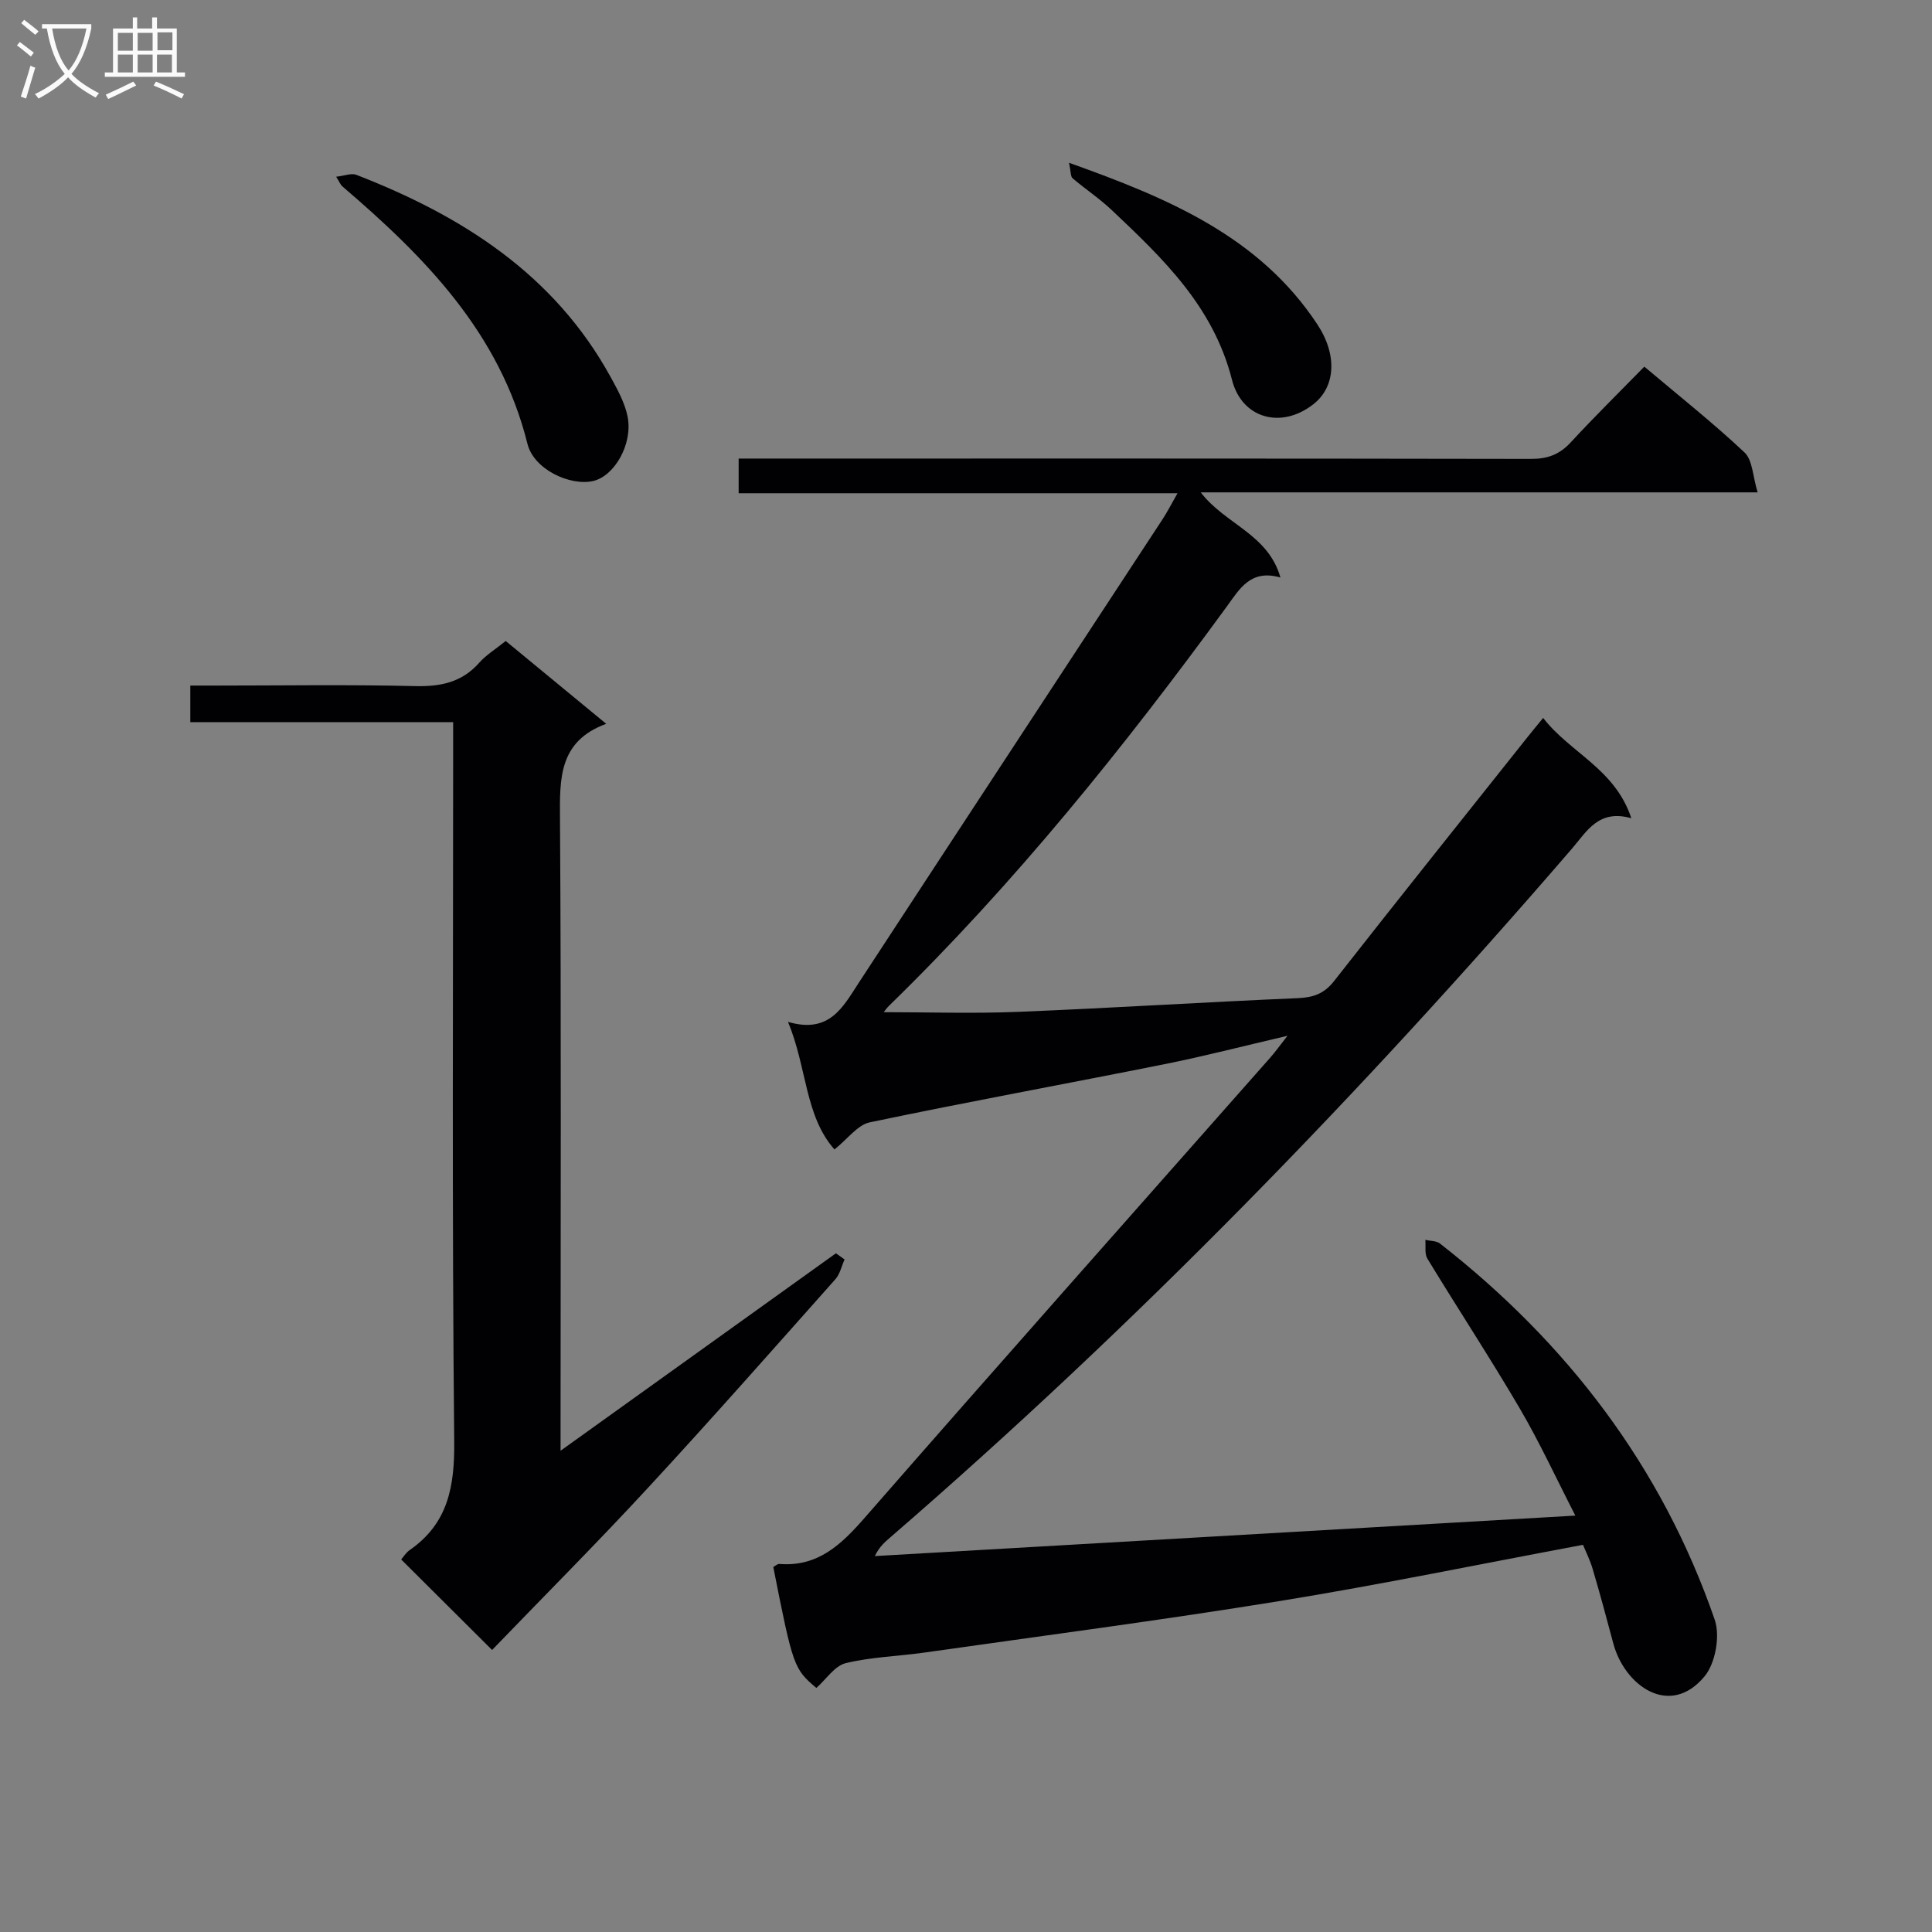 <svg enable-background="new 0 0 400 400" viewBox="0 0 400 400" xmlns="http://www.w3.org/2000/svg"><rect x="0" y="0" width="400" height="400" fill="#808080" stroke="none"/><g fill="#010104"><path d="m340.44 75.91c7.18 6.06 14.23 11.64 20.75 17.77 1.67 1.58 1.69 4.92 2.71 8.26-38.99 0-76.86 0-115.3 0 5.07 6.63 13.94 8.6 16.5 17.63-6.15-1.77-8.41 2.3-11.08 5.97-21.33 29.22-43.95 57.35-69.91 82.65-.57.55-1.01 1.22-1.14 1.37 9.17 0 18.54.31 27.87-.07 19.27-.78 38.53-2.01 57.8-2.83 3.26-.14 5.5-.9 7.58-3.56 13.24-16.9 26.66-33.67 40.02-50.47.91-1.15 1.85-2.27 3.25-3.99 5.62 7.26 14.89 10.53 18.26 20.77-6.75-1.93-9.2 2.69-12.24 6.23-43.77 50.78-90.4 98.73-141.13 142.61-1.12.97-2.27 1.9-3.26 3.92 47.97-2.77 95.94-5.54 145.04-8.38-3.97-7.72-7.39-15.16-11.51-22.19-6.14-10.47-12.81-20.63-19.12-31-.62-1.01-.31-2.59-.43-3.9 1.02.24 2.28.18 3.03.76 26.32 20.57 45.92 46.16 56.88 77.87 1.16 3.36.16 9.01-2.09 11.73-7.2 8.7-16.59 1.94-18.91-6.83-1.36-5.13-2.75-10.25-4.25-15.34-.55-1.88-1.45-3.66-2.02-5.05-21.22 3.97-42 8.26-62.92 11.66-24.42 3.96-48.96 7.17-73.46 10.65-5.42.77-10.98.9-16.27 2.19-2.28.56-4.02 3.32-6.07 5.13-4.66-3.93-4.85-4.45-8.92-25.04.41-.21.85-.66 1.26-.63 8.01.63 12.82-4.02 17.71-9.61 27.81-31.85 55.89-63.46 83.87-95.16 1.09-1.23 2.04-2.57 3.62-4.58-9.03 2.1-17.21 4.23-25.48 5.88-20.32 4.07-40.72 7.78-61 12.04-2.54.53-4.58 3.44-7.31 5.61-6.14-6.92-5.66-16.87-9.62-26.41 8.61 2.52 11.37-3.08 14.67-8.13 20.93-32.02 41.94-63.99 62.91-95.99.96-1.46 1.75-3.04 3.06-5.33-30.77 0-60.65 0-90.86 0 0-2.56 0-4.6 0-7.18h6.05c52.66 0 105.32-.03 157.98.07 3.46.01 5.94-.91 8.27-3.45 4.86-5.27 9.97-10.29 15.21-15.65z"/><path d="m101.88 341.61c-6.68-6.66-12.66-12.61-18.82-18.74.45-.51.99-1.41 1.77-1.95 7.93-5.52 9.3-13.11 9.21-22.44-.47-47.49-.22-94.99-.22-142.48 0-1.99 0-3.97 0-6.49-18.21 0-36.11 0-54.42 0 0-2.6 0-4.67 0-7.57h4.97c13.83 0 27.67-.23 41.49.11 5.33.13 9.74-.74 13.37-4.85 1.41-1.6 3.32-2.75 5.47-4.49 6.7 5.52 13.44 11.08 20.81 17.15-9.83 3.6-9.63 11.31-9.57 19.66.27 41.49.12 82.99.12 124.49v6.35c19.41-13.92 38.21-27.4 57.01-40.88.6.43 1.2.85 1.79 1.28-.62 1.38-.95 3.02-1.91 4.1-12.83 14.42-25.6 28.91-38.7 43.08-10.59 11.47-21.63 22.53-32.37 33.67z"/><path d="m69.6 36.59c1.74-.19 3.14-.79 4.16-.4 21.9 8.5 40.99 20.59 52.68 41.9 1.43 2.6 2.94 5.34 3.5 8.19 1.11 5.67-2.74 12.31-7.15 13.31-4.77 1.08-12.27-2.41-13.58-7.68-5.71-22.96-21.21-38.68-38.33-53.32-.35-.29-.52-.78-1.28-2z"/><path d="m221.33 33.7c20.46 7.31 39.34 15.19 51.4 33.44 4.22 6.38 3.75 12.95-.76 16.51-6.74 5.32-14.88 2.94-16.89-4.98-3.86-15.22-14.28-25.13-24.9-35.17-2.52-2.39-5.46-4.33-8.11-6.59-.44-.38-.35-1.38-.74-3.21z"/></g><path d="m6.4 11.7c-1-.8-1.9-1.6-2.9-2.3l.6-.7c.9.7 1.9 1.4 2.9 2.2zm-2.1 8.3c.7-2.1 1.4-4.2 2-6.4.2.1.6.3 1 .4-.7 2.3-1.3 4.4-1.9 6.4zm3-12.8c-1.1-.9-2.1-1.7-2.9-2.4l.6-.7c1 .8 2 1.5 3 2.4zm1.4-1.3v-.9h10.2v.9c-.9 4.2-2.3 7.3-4.1 9.4 1.3 1.4 3.2 2.7 5.7 4-.2.2-.4.5-.7.9-2.5-1.4-4.4-2.7-5.7-4.2-1.4 1.5-3.5 3-6.1 4.4 0 0 0 0-.1-.1-.3-.4-.5-.7-.7-.8 2.7-1.3 4.7-2.8 6.2-4.2-1.8-2.2-3-5.3-3.7-9.4zm9.2 0h-7.1c.6 3.8 1.7 6.7 3.4 8.7 1.7-2 2.9-4.8 3.7-8.7z" fill="#fbfafa"/><path d="m31.6 3.6h.9v2.3h4.1v9.1h1.7v.9h-16.6v-.9h1.7v-9.1h4.1v-2.3h.9v2.3h3.1v-2.3zm-4 13.3.6.8c-1.9.9-3.8 1.9-5.8 2.8-.2-.3-.3-.6-.5-.9 2-.9 3.9-1.8 5.7-2.7zm-3.2-10.1v3.7h3.1v-3.7zm0 4.5v3.7h3.1v-3.7zm4.1-4.5v3.7h3.1v-3.7zm0 4.5v3.7h3.1v-3.7zm9.1 9.1c-2.1-1.1-4.1-2-5.8-2.7l.5-.8c2.2.9 4.1 1.8 5.8 2.6zm-1.9-13.7h-3.1v3.7h3.1v-3.6zm-3.2 4.6v3.7h3.1v-3.7z" fill="#fbfafa"/></svg>